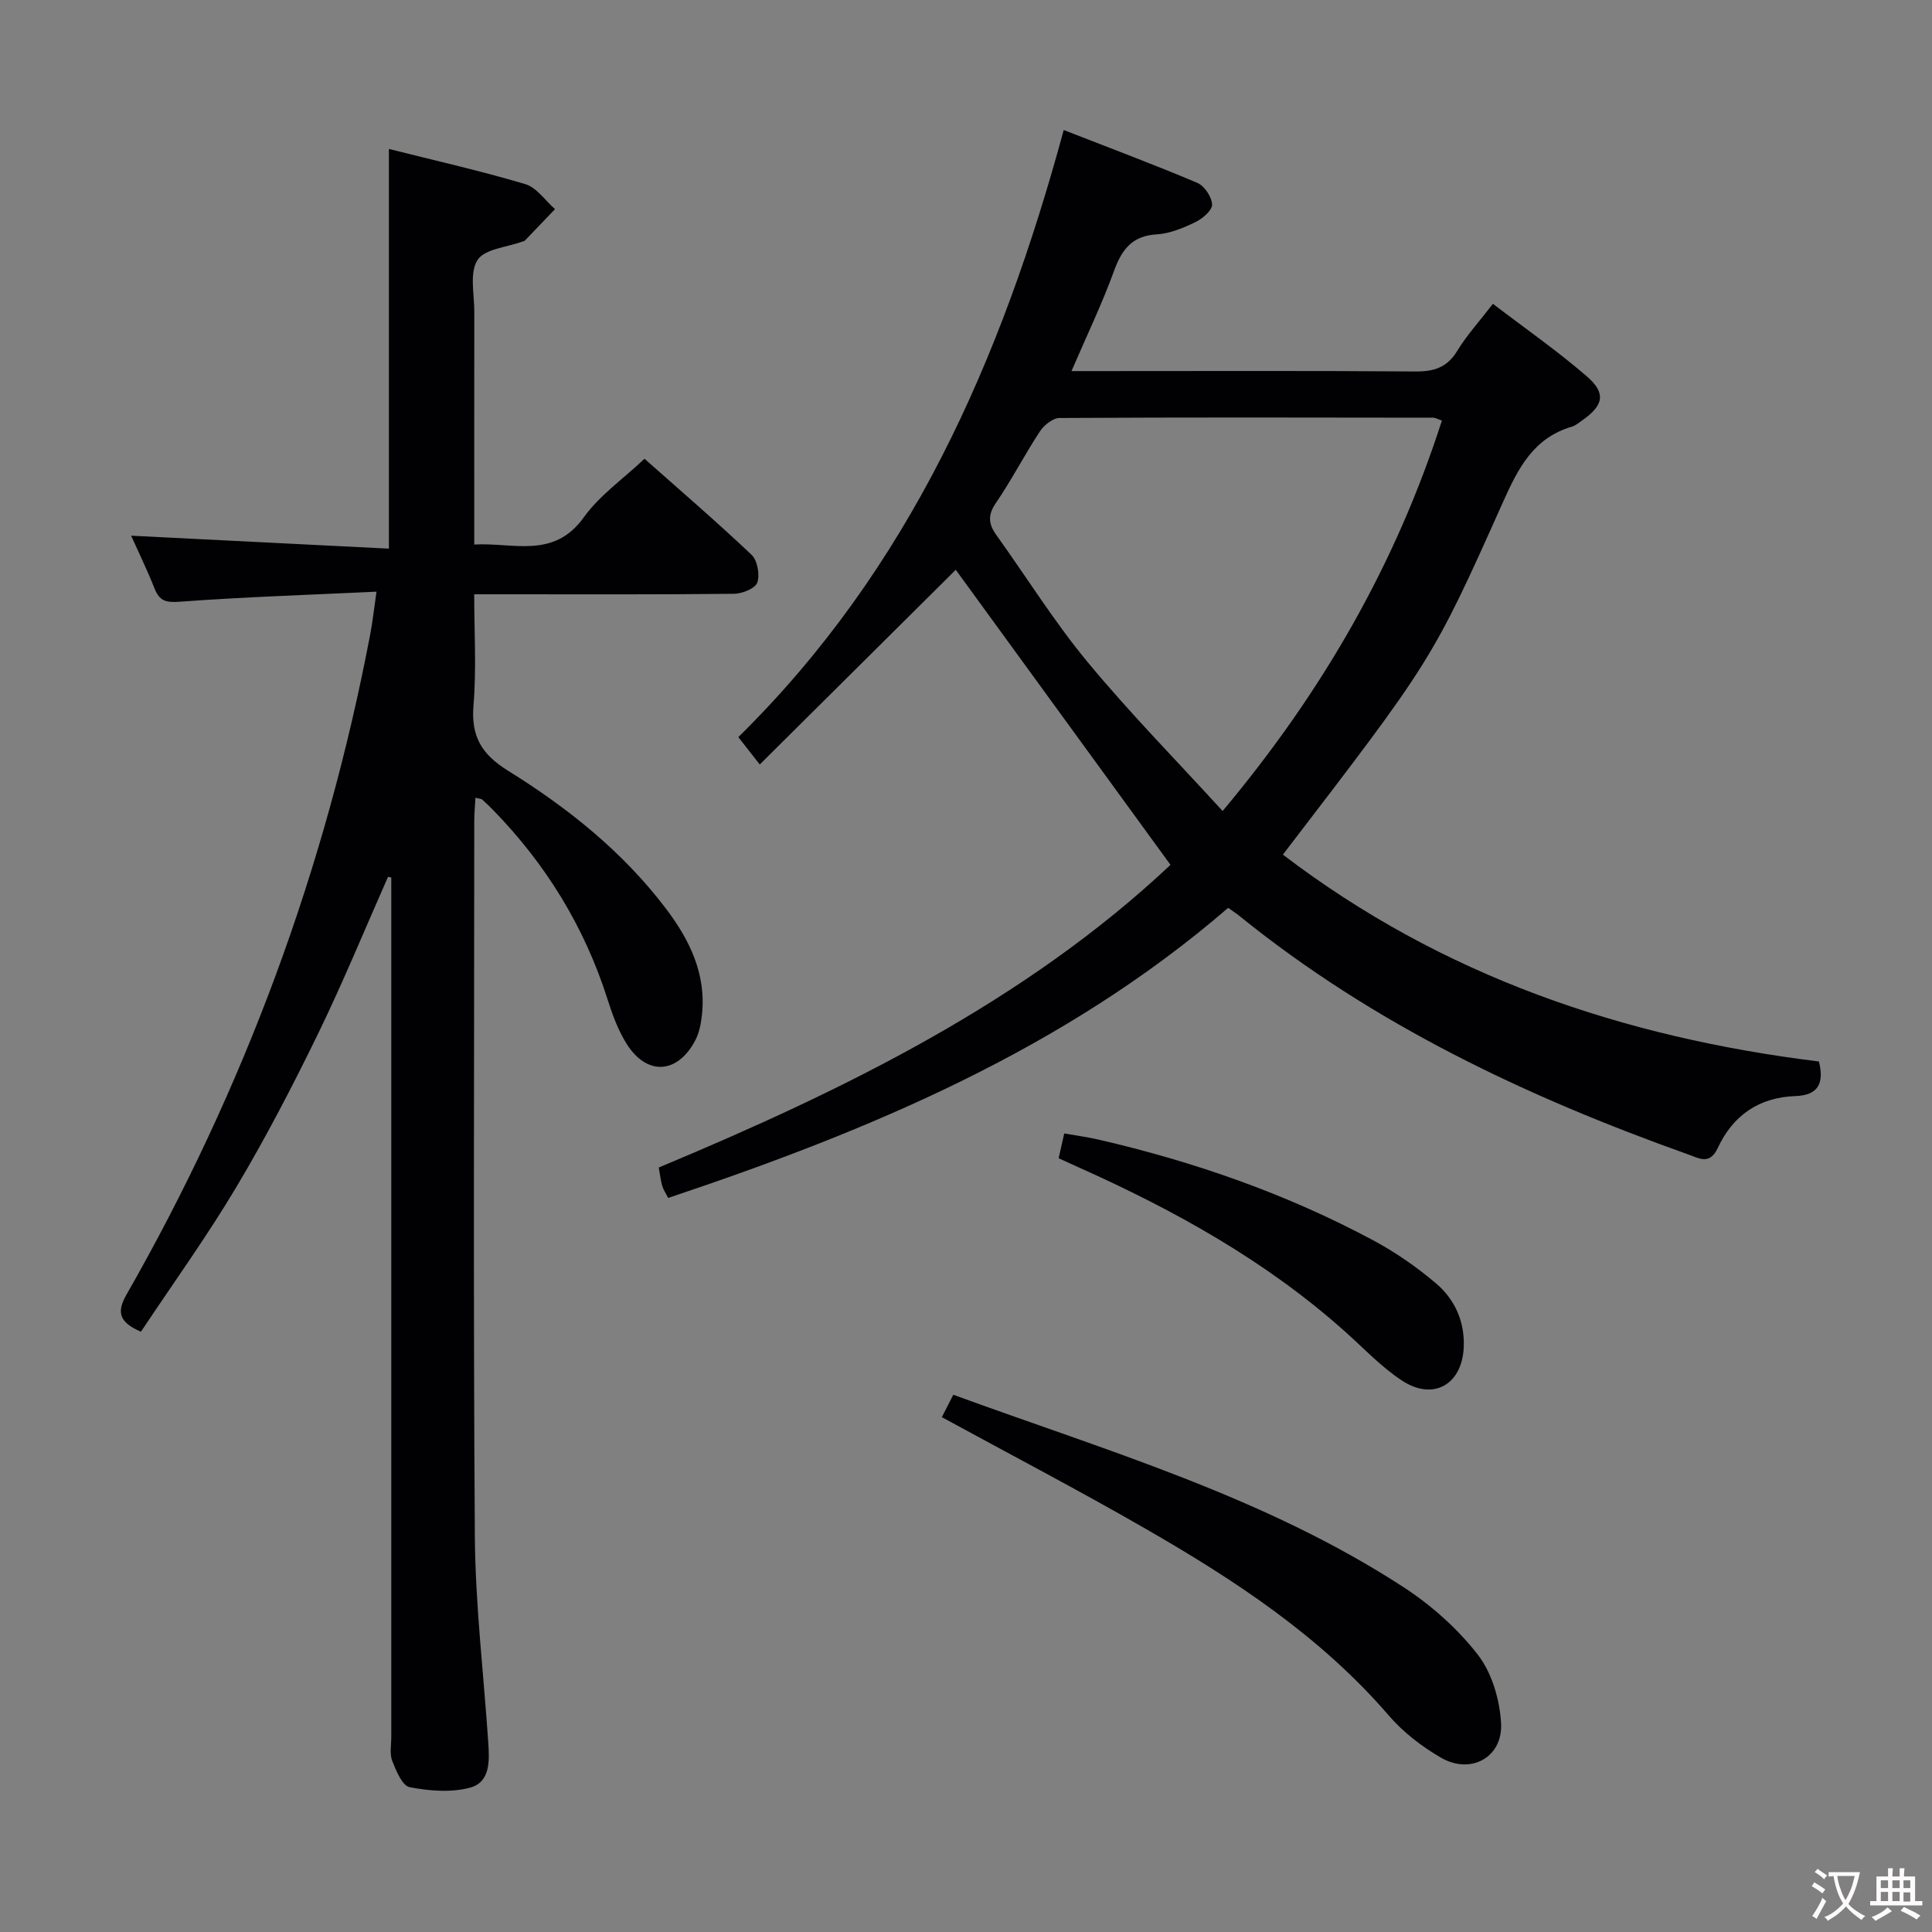 <svg enable-background="new 0 0 400 400" viewBox="0 0 400 400" xmlns="http://www.w3.org/2000/svg"><rect x="0" y="0" width="400" height="400" fill="#808080" stroke="none"/><g fill="#010103"><path d="m80.34 181.53c-4.82 10.89-9.34 21.92-14.55 32.62-5.24 10.76-10.78 21.42-16.9 31.69-6.11 10.25-13.12 19.96-19.71 29.88-4.43-1.92-5.11-3.97-3.02-7.63 24.44-42.77 41.28-88.36 50.49-136.75.49-2.56.77-5.17 1.3-8.84-13.91.66-27.34 1.09-40.74 2.08-2.92.22-4.2-.18-5.23-2.78-1.52-3.83-3.33-7.55-4.83-10.89 17.79.89 35.47 1.78 53.37 2.68 0-28.08 0-55.12 0-82.75 9.42 2.37 18.92 4.51 28.23 7.28 2.36.7 4.12 3.4 6.16 5.18-2.08 2.17-4.16 4.35-6.25 6.52-.1.11-.31.12-.46.18-3.24 1.2-7.86 1.52-9.34 3.84-1.69 2.64-.65 7.07-.66 10.73-.03 15.82-.01 31.64-.01 48.17 8.13-.47 16.43 3.09 22.7-5.66 3.23-4.51 8.06-7.86 12.55-12.1 7.15 6.35 14.82 12.93 22.15 19.87 1.23 1.16 1.76 4.12 1.2 5.76-.42 1.22-3.12 2.31-4.82 2.33-15.83.17-31.66.1-47.49.1-1.82 0-3.65 0-6.3 0 0 7.83.48 15.46-.15 23-.53 6.46 1.69 10.14 7.2 13.56 12.34 7.66 23.68 16.72 32.57 28.42 4.94 6.5 8.45 13.58 7.53 22.09-.19 1.78-.55 3.68-1.36 5.24-3.67 7.05-10.08 7.43-14.26.72-1.73-2.77-2.91-5.96-3.9-9.1-4.78-15.05-12.8-28.1-23.81-39.36-.7-.71-1.42-1.41-2.17-2.07-.21-.18-.6-.17-1.39-.37-.09 1.67-.25 3.24-.25 4.81-.01 49.33-.22 98.65.12 147.98.1 14.27 1.82 28.53 2.78 42.79.25 3.75.46 8.22-3.75 9.36-3.92 1.06-8.45.69-12.52-.09-1.53-.29-2.8-3.38-3.61-5.43-.57-1.45-.2-3.29-.2-4.95-.01-57.49 0-114.98 0-172.47 0-1.83 0-3.65 0-5.48-.23-.04-.45-.1-.67-.16z"/><path d="m265.61 176.94c33.07 25.23 70.56 37.85 110.98 42.83 1.15 4.59-.23 7-4.84 7.16-7.57.25-12.97 4.01-16.09 10.72-1.67 3.61-3.87 2.17-6.12 1.37-33.39-11.9-65.14-26.9-92.91-49.37-.64-.52-1.34-.97-2.35-1.69-33.82 29.2-74.05 46.05-115.94 60.06-.52-1.03-1.01-1.72-1.23-2.49-.32-1.1-.44-2.26-.72-3.81 38.64-16.12 75.93-34.43 105.95-62.66-15.21-20.9-30.04-41.27-44.46-61.09-12.75 12.67-26.46 26.28-40.58 40.31-1.98-2.53-3.07-3.91-4.44-5.67 35.3-34.71 54.44-77.98 67.37-125.69 9.65 3.77 18.74 7.16 27.66 10.94 1.47.62 2.99 2.9 3.06 4.48.05 1.19-1.96 2.92-3.42 3.63-2.51 1.21-5.29 2.39-8.01 2.55-5.2.3-7.29 3.19-8.91 7.67-2.43 6.68-5.53 13.12-8.77 20.64h5.72c21.83 0 43.65-.09 65.48.08 3.85.03 6.56-.81 8.66-4.26 1.97-3.23 4.57-6.08 7.39-9.75 6.65 5.08 13.31 9.72 19.42 15 4.08 3.52 3.5 6.03-.96 9.16-.68.48-1.36 1.06-2.13 1.28-7.95 2.35-11.12 8.63-14.27 15.67-14.73 32.98-14.89 32.91-45.54 72.93zm32.92-89.86c-.89-.31-1.34-.6-1.79-.6-25.79-.04-51.58-.09-77.37.06-1.38.01-3.21 1.47-4.06 2.76-3.19 4.85-5.85 10.06-9.13 14.85-1.74 2.54-1.5 4.39.12 6.65 6.29 8.77 12.02 18 18.89 26.29 8.74 10.55 18.37 20.35 27.94 30.82 20.78-24.8 35.86-51.18 45.4-80.83z"/><path d="m195 293.41c.72-1.4 1.45-2.83 2.37-4.64 31.93 11.66 64.56 21.17 93.24 39.85 5.75 3.75 11.17 8.57 15.36 13.97 2.91 3.75 4.52 9.28 4.81 14.13.42 7.09-6.24 10.77-12.42 7.2-3.97-2.29-7.82-5.26-10.8-8.71-14.15-16.43-31.91-28.08-50.42-38.72-13.8-7.95-27.93-15.33-42.14-23.08z"/><path d="m219.18 239.8c.37-1.61.69-3.03 1.16-5.13 2.37.42 4.76.73 7.09 1.27 19.79 4.57 38.86 11.21 56.79 20.81 4.64 2.48 9.08 5.55 13.09 8.96 3.91 3.32 5.98 7.92 5.74 13.27-.36 7.7-6.31 11.11-12.79 6.85-4.26-2.8-7.85-6.62-11.68-10.05-16.39-14.68-35.35-25.19-55.3-34.11-1.34-.6-2.67-1.22-4.1-1.87z"/></g><path d="m377.9 391.2c-.2.3-.4.5-.6.8-.7-.6-1.4-1-2.2-1.5.2-.3.4-.5.5-.8.6.4 1.4.8 2.3 1.5zm-1.8 6.1c-.2-.2-.5-.4-.9-.6.4-.6.8-1.2 1.2-1.9s.7-1.3.9-1.9c.3.3.5.5.8.7-.7 1.3-1.4 2.6-2 3.7zm2.2-9c-.3.3-.5.5-.6.8-.6-.6-1.3-1.1-2-1.5.3-.3.5-.5.6-.7.6.5 1.3.9 2 1.4zm.3.2v-.9h2 4.5c-.3 1.3-.6 2.5-1 3.6s-.9 2.1-1.4 3c.4.5 1 1 1.6 1.4s1.2.8 1.9 1.1c-.3.2-.5.4-.8.8-.4-.3-1-.7-1.6-1.2s-1.2-1.1-1.6-1.6c-.5.6-1.1 1.1-1.7 1.6s-1.4.9-2.1 1.4c-.1-.3-.3-.5-.7-.8.6-.2 1.2-.5 1.9-1s1.4-1.1 2-1.8c-.5-.8-.9-1.6-1.2-2.5s-.6-2-.8-3.2c-.4.1-.7.1-1 .1zm2.5 2.7c.3 1 .7 1.7 1 2.2.3-.5.6-1.1 1-2s.6-1.9.9-3h-3.2-.4c.1.9.3 1.8.7 2.8z" fill="#fcfafa"/><path d="m396.5 388.5v1.5 3.6h1.5v.9c-.4 0-1 0-1.7 0h-7.9c-.5 0-.9 0-1.2 0v-.9h1.3v-3.5c0-.7 0-1.2 0-1.6h2.4c0-.8 0-1.4 0-1.7h1c0 .3-.1.8-.1 1.7h1.5c0-.8 0-1.4 0-1.7h1c0 .3-.1.9-.1 1.7zm-8.2 9.2c-.2-.3-.5-.5-.8-.8.8-.3 1.4-.6 1.9-.9s1-.7 1.4-1.1c.3.3.6.5.9.8-1.6 1-2.8 1.6-3.4 2zm2.6-6.8v-1.6h-1.5v1.6zm0 2.7v-1.9h-1.5v1.9zm2.4-2.7v-1.6h-1.5v1.6zm0 2.7v-1.9h-1.5v1.9zm.2 2 .7-.8c.4.2.9.5 1.6.8s1.3.7 1.8 1c-.3.3-.5.5-.8.8-.4-.3-1.5-1-3.3-1.8zm2-4.7v-1.6h-1.4v1.6zm0 2.8v-1.9h-1.4v1.9z" fill="#fcfafa"/></svg>